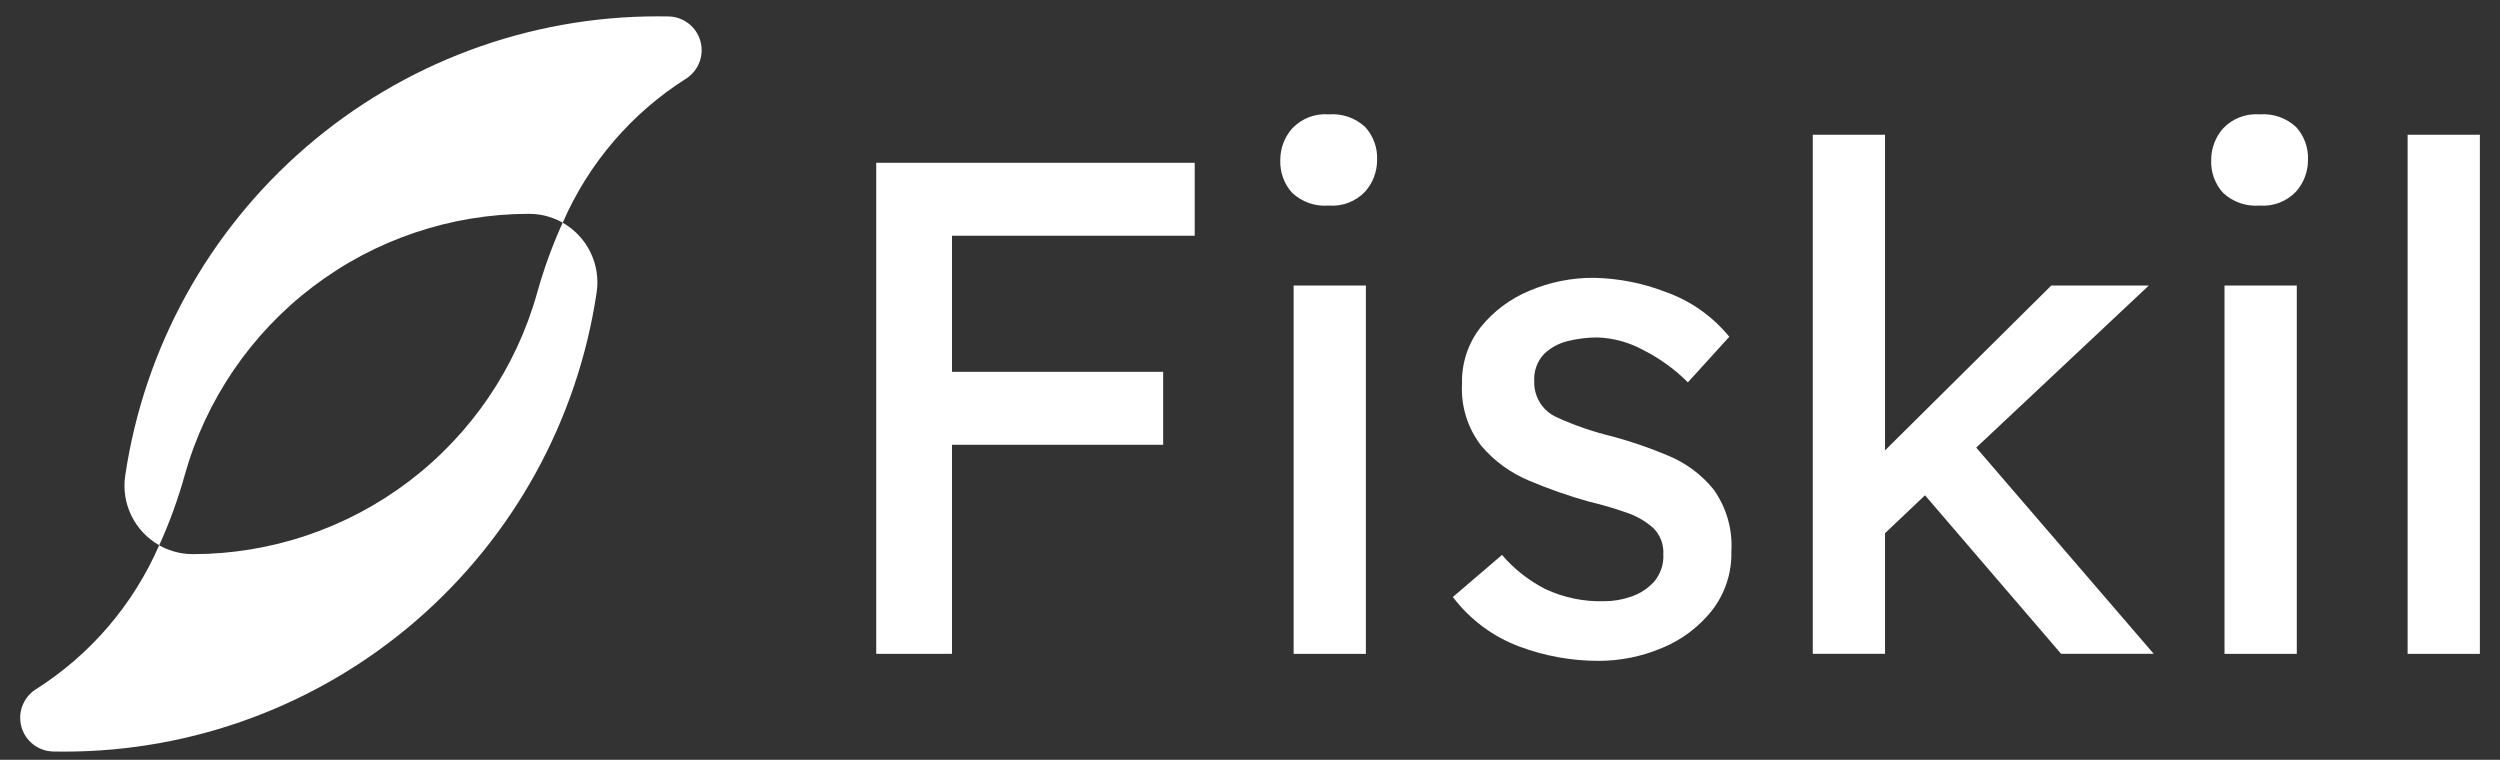 <svg width="102" height="31" viewBox="0 0 102 31" fill="none" xmlns="http://www.w3.org/2000/svg">
<rect x="0" y="0" width="102" height="31" fill="#333333" stroke="none"/>
<g clip-path="url(#clip0_389_313)">
<path d="M6.497 22.247C6.004 21.968 5.607 21.546 5.36 21.037C5.112 20.528 5.025 19.956 5.11 19.396C5.885 14.191 8.503 9.437 12.487 6C16.472 2.562 21.558 0.67 26.82 0.667C26.972 0.667 27.123 0.668 27.274 0.671C27.568 0.676 27.853 0.775 28.087 0.954C28.321 1.133 28.492 1.383 28.573 1.666C28.655 1.949 28.644 2.251 28.542 2.527C28.439 2.803 28.251 3.039 28.005 3.2C25.77 4.611 24.012 6.662 22.959 9.086C22.608 8.888 22.218 8.767 21.815 8.734C21.754 8.729 21.573 8.724 21.567 8.724C18.39 8.73 15.3 9.773 12.769 11.694C10.238 13.615 8.402 16.31 7.541 19.369C7.268 20.354 6.919 21.316 6.496 22.247H6.497Z" fill="white"/>
<path d="M22.956 9.086C23.448 9.365 23.845 9.787 24.092 10.296C24.34 10.805 24.427 11.377 24.342 11.937C23.567 17.142 20.949 21.896 16.965 25.333C12.98 28.771 7.894 30.663 2.631 30.666C2.48 30.666 2.329 30.665 2.178 30.662C1.884 30.657 1.598 30.558 1.364 30.379C1.13 30.2 0.96 29.95 0.878 29.667C0.797 29.384 0.808 29.082 0.91 28.806C1.013 28.53 1.201 28.294 1.447 28.133C3.682 26.722 5.44 24.671 6.493 22.247C6.844 22.445 7.234 22.566 7.636 22.599C7.698 22.604 7.879 22.609 7.884 22.609C11.062 22.603 14.151 21.56 16.683 19.639C19.215 17.718 21.05 15.024 21.911 11.964C22.184 10.979 22.534 10.017 22.956 9.086L22.956 9.086Z" fill="white"/>
<path d="M35.75 26.676V6.641H48.744V9.618H38.841V15.17H47.457V18.147H38.841V26.676H35.75Z" fill="white"/>
<path d="M55.728 26.677H52.78V11.65H55.728V26.677ZM54.211 8.387C53.941 8.409 53.669 8.374 53.413 8.286C53.157 8.197 52.922 8.056 52.723 7.872C52.39 7.505 52.215 7.022 52.236 6.526C52.235 6.052 52.408 5.594 52.723 5.238C52.913 5.038 53.145 4.882 53.402 4.783C53.66 4.684 53.936 4.644 54.211 4.666C54.481 4.644 54.753 4.679 55.01 4.768C55.266 4.856 55.501 4.997 55.7 5.182C56.033 5.548 56.208 6.032 56.186 6.527C56.187 7.001 56.014 7.46 55.7 7.815C55.51 8.016 55.278 8.171 55.02 8.27C54.763 8.369 54.486 8.409 54.211 8.387H54.211Z" fill="white"/>
<path d="M68.866 15.6C68.334 15.067 67.72 14.623 67.048 14.283C66.472 13.967 65.83 13.79 65.174 13.768C64.773 13.768 64.374 13.816 63.986 13.911C63.615 13.996 63.274 14.178 62.998 14.441C62.857 14.591 62.749 14.77 62.68 14.964C62.611 15.159 62.583 15.365 62.597 15.571C62.589 15.88 62.674 16.183 62.839 16.443C63.005 16.703 63.245 16.908 63.528 17.031C64.25 17.36 65.003 17.618 65.775 17.804C66.555 18.013 67.32 18.276 68.064 18.591C68.785 18.888 69.419 19.36 69.911 19.965C70.438 20.7 70.696 21.595 70.64 22.498C70.662 23.366 70.385 24.215 69.853 24.902C69.318 25.578 68.618 26.105 67.821 26.433C66.993 26.786 66.102 26.966 65.202 26.963C64.102 26.961 63.012 26.762 61.982 26.376C60.908 25.974 59.97 25.274 59.277 24.358L61.281 22.641C61.772 23.213 62.37 23.685 63.041 24.029C63.797 24.384 64.626 24.556 65.46 24.53C65.83 24.529 66.198 24.466 66.547 24.344C66.903 24.225 67.223 24.018 67.478 23.743C67.748 23.43 67.887 23.025 67.864 22.612C67.875 22.414 67.844 22.216 67.772 22.031C67.701 21.846 67.591 21.678 67.449 21.539C67.129 21.256 66.754 21.042 66.347 20.909C65.849 20.735 65.343 20.587 64.83 20.466C64.007 20.236 63.199 19.954 62.412 19.621C61.649 19.308 60.971 18.818 60.437 18.19C59.878 17.468 59.599 16.569 59.65 15.657C59.628 14.825 59.896 14.01 60.408 13.353C60.935 12.698 61.62 12.186 62.397 11.865C63.229 11.509 64.126 11.329 65.031 11.335C66.03 11.355 67.018 11.549 67.95 11.908C68.969 12.268 69.87 12.902 70.555 13.74L68.866 15.6Z" fill="white"/>
<path d="M73.961 26.676V5.496H76.909V18.376L83.692 11.65H87.671L80.63 18.262L87.872 26.676H84.093L78.54 20.208L76.909 21.754V26.676H73.961Z" fill="white"/>
<path d="M93.709 26.677H90.76V11.65H93.709V26.677ZM92.192 8.387C91.921 8.409 91.65 8.374 91.394 8.286C91.137 8.197 90.902 8.056 90.704 7.872C90.37 7.505 90.195 7.022 90.217 6.526C90.216 6.052 90.389 5.594 90.704 5.238C90.893 5.038 91.125 4.882 91.383 4.783C91.64 4.684 91.917 4.644 92.192 4.666C92.462 4.644 92.734 4.679 92.99 4.768C93.246 4.856 93.481 4.997 93.68 5.182C94.013 5.548 94.188 6.032 94.166 6.527C94.168 7.001 93.994 7.46 93.68 7.815C93.49 8.016 93.258 8.171 93.001 8.27C92.743 8.369 92.467 8.409 92.192 8.387Z" fill="white"/>
<path d="M101.179 5.496H98.231V26.677H101.179V5.496Z" fill="white"/>
</g>
<defs>
<clipPath id="clip0_389_313">
<rect width="100.355" height="30" fill="white" transform="translate(0.824 0.667)"/>
</clipPath>
</defs>
</svg>

